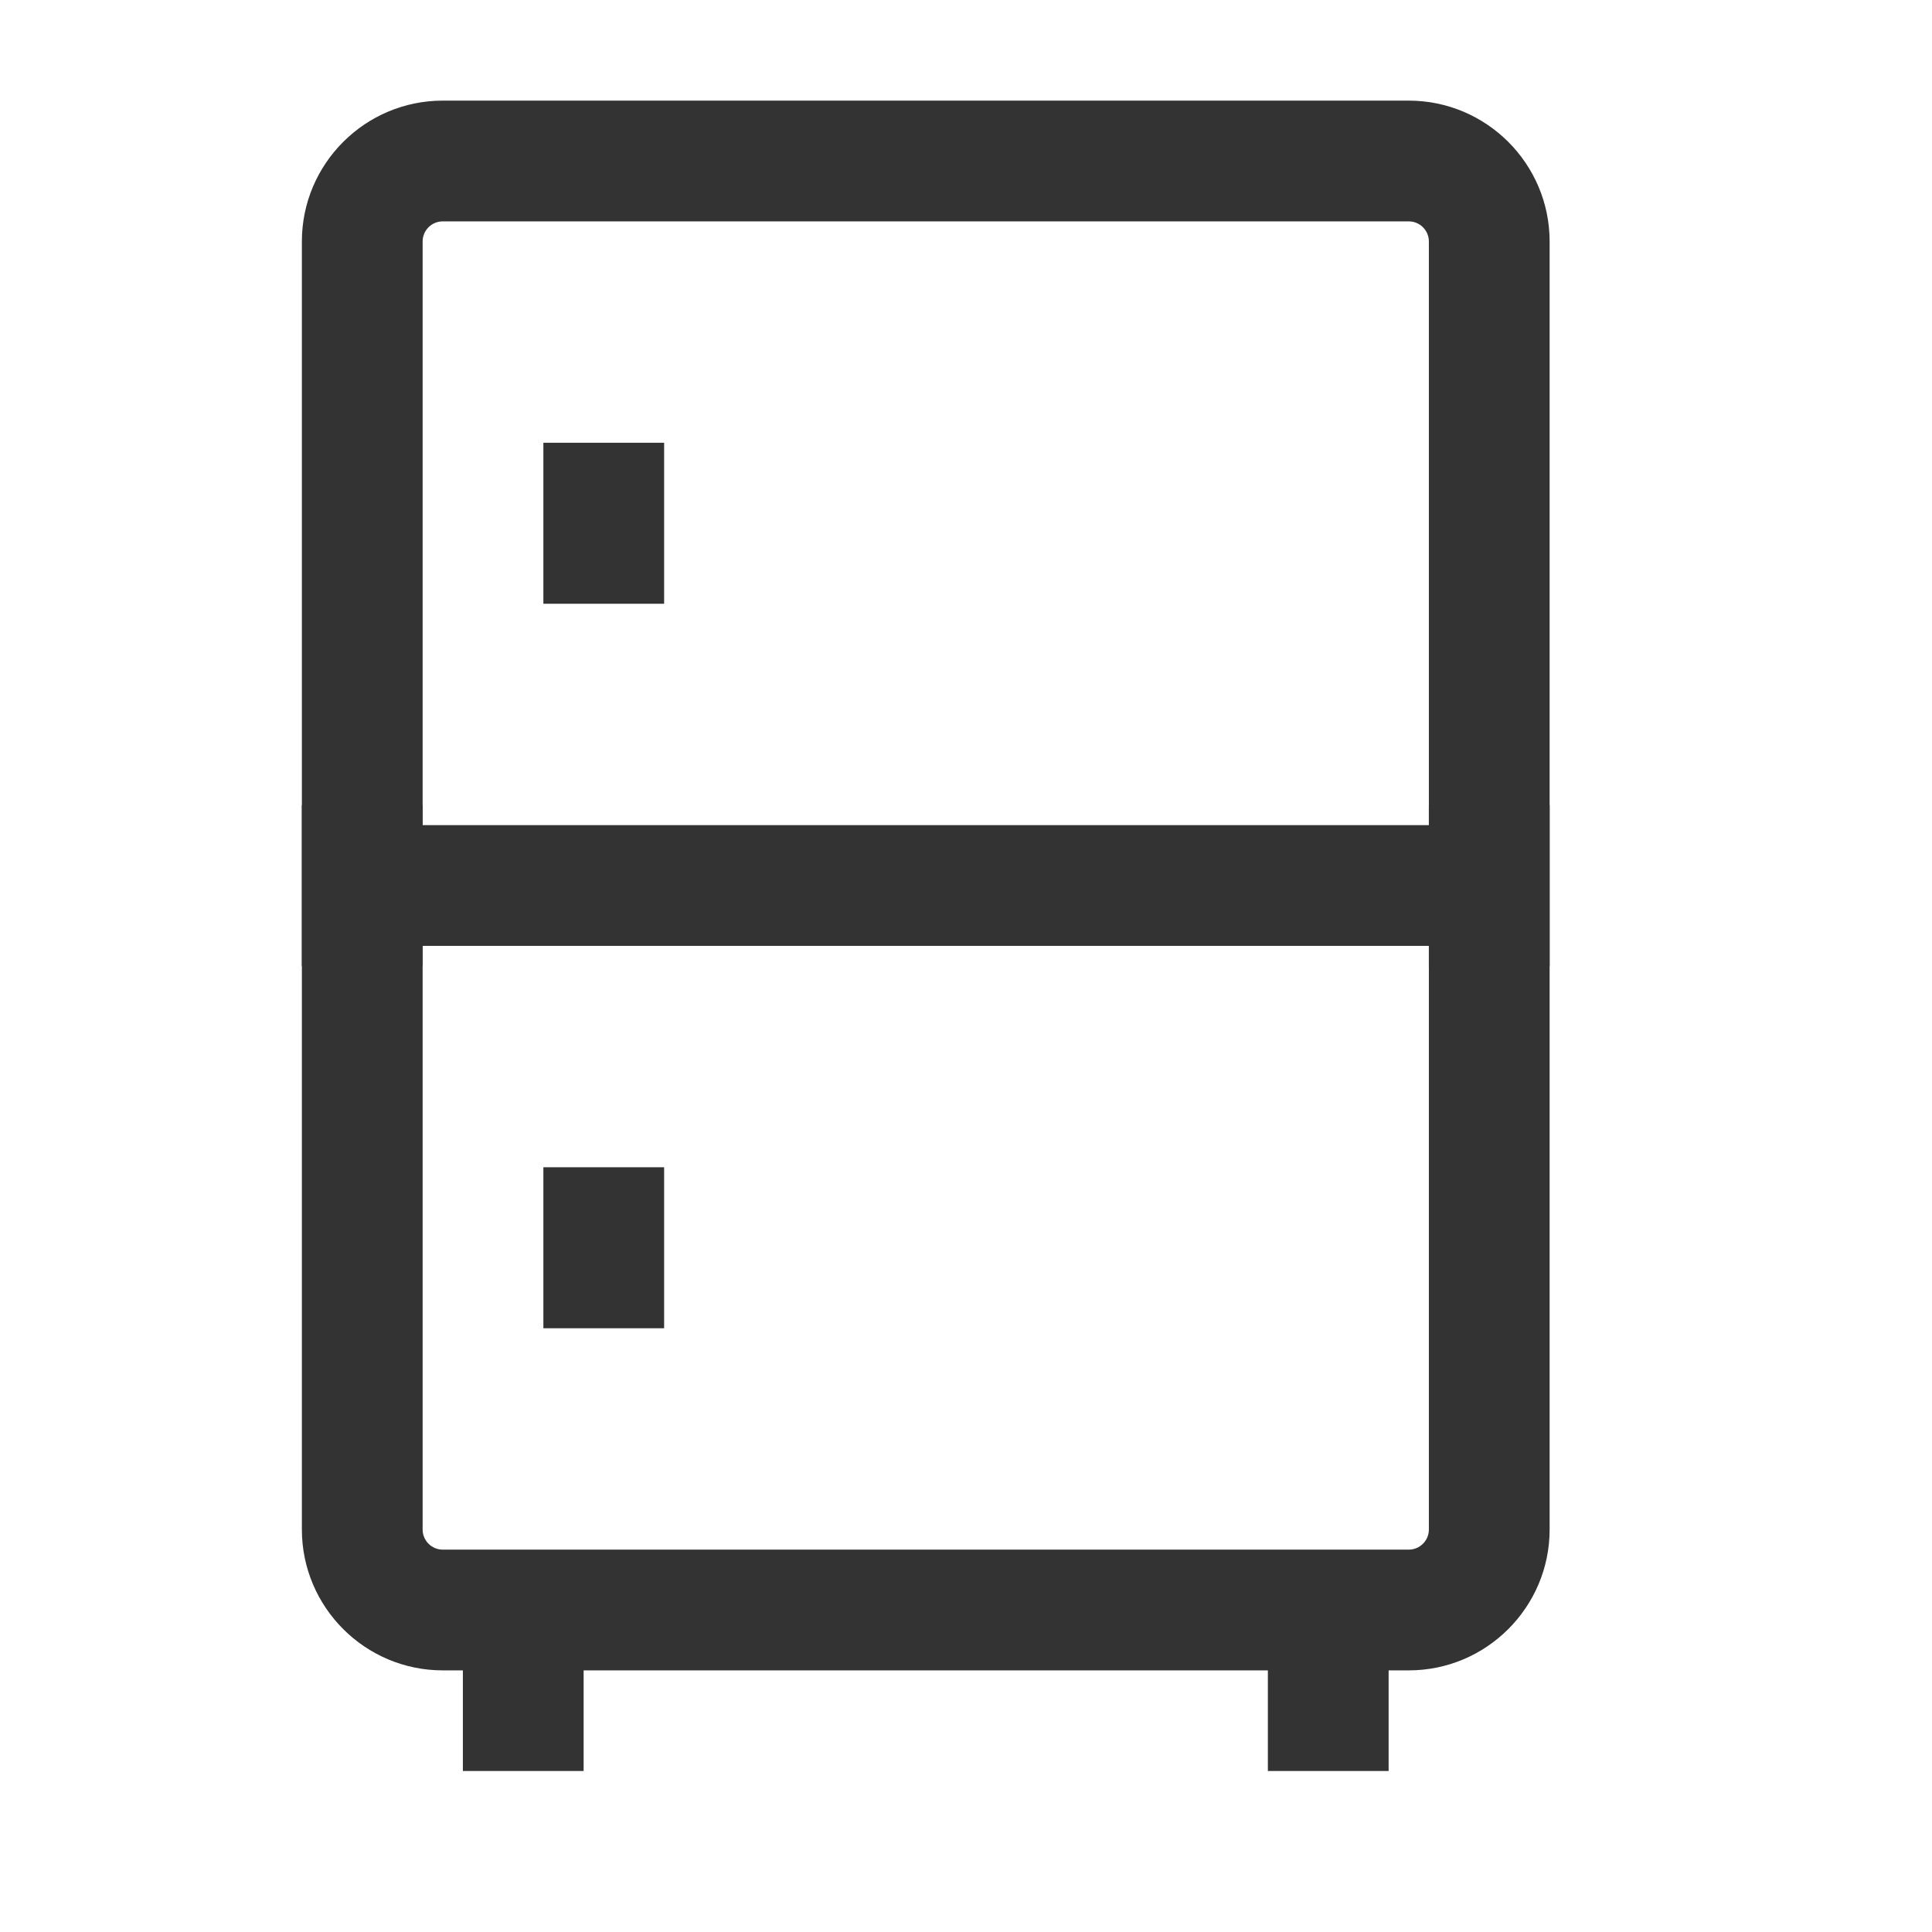 <?xml version="1.0" encoding="iso-8859-1"?>
<svg version="1.1" id="&#x56FE;&#x5C42;_1" xmlns="http://www.w3.org/2000/svg" xmlns:xlink="http://www.w3.org/1999/xlink" x="0px"
	 y="0px" viewBox="0 0 24 24" style="enable-background:new 0 0 24 24;" xml:space="preserve">
<path style="fill:#333333;" d="M17.5,20.75h-12c-0.965,0-1.75-0.785-1.75-1.75V3c0-0.965,0.785-1.75,1.75-1.75h12
	c0.965,0,1.75,0.785,1.75,1.75v16C19.25,19.965,18.465,20.75,17.5,20.75z M5.5,2.75C5.362,2.75,5.25,2.862,5.25,3v16
	c0,0.138,0.112,0.25,0.25,0.25h12c0.138,0,0.25-0.112,0.25-0.25V3c0-0.138-0.112-0.25-0.25-0.25H5.5z"/>
<rect x="4.5" y="10.25" style="fill:#333333;" width="14" height="1.5"/>
<rect x="3.75" y="10" style="fill:#333333;" width="1.5" height="2"/>
<rect x="17.75" y="10" style="fill:#333333;" width="1.5" height="2"/>
<rect x="6.75" y="14.5" style="fill:#333333;" width="1.5" height="2"/>
<rect x="6.75" y="5.5" style="fill:#333333;" width="1.5" height="2"/>
<rect x="15.75" y="20" style="fill:#333333;" width="1.5" height="2"/>
<rect x="5.75" y="20" style="fill:#333333;" width="1.5" height="2"/>
</svg>






